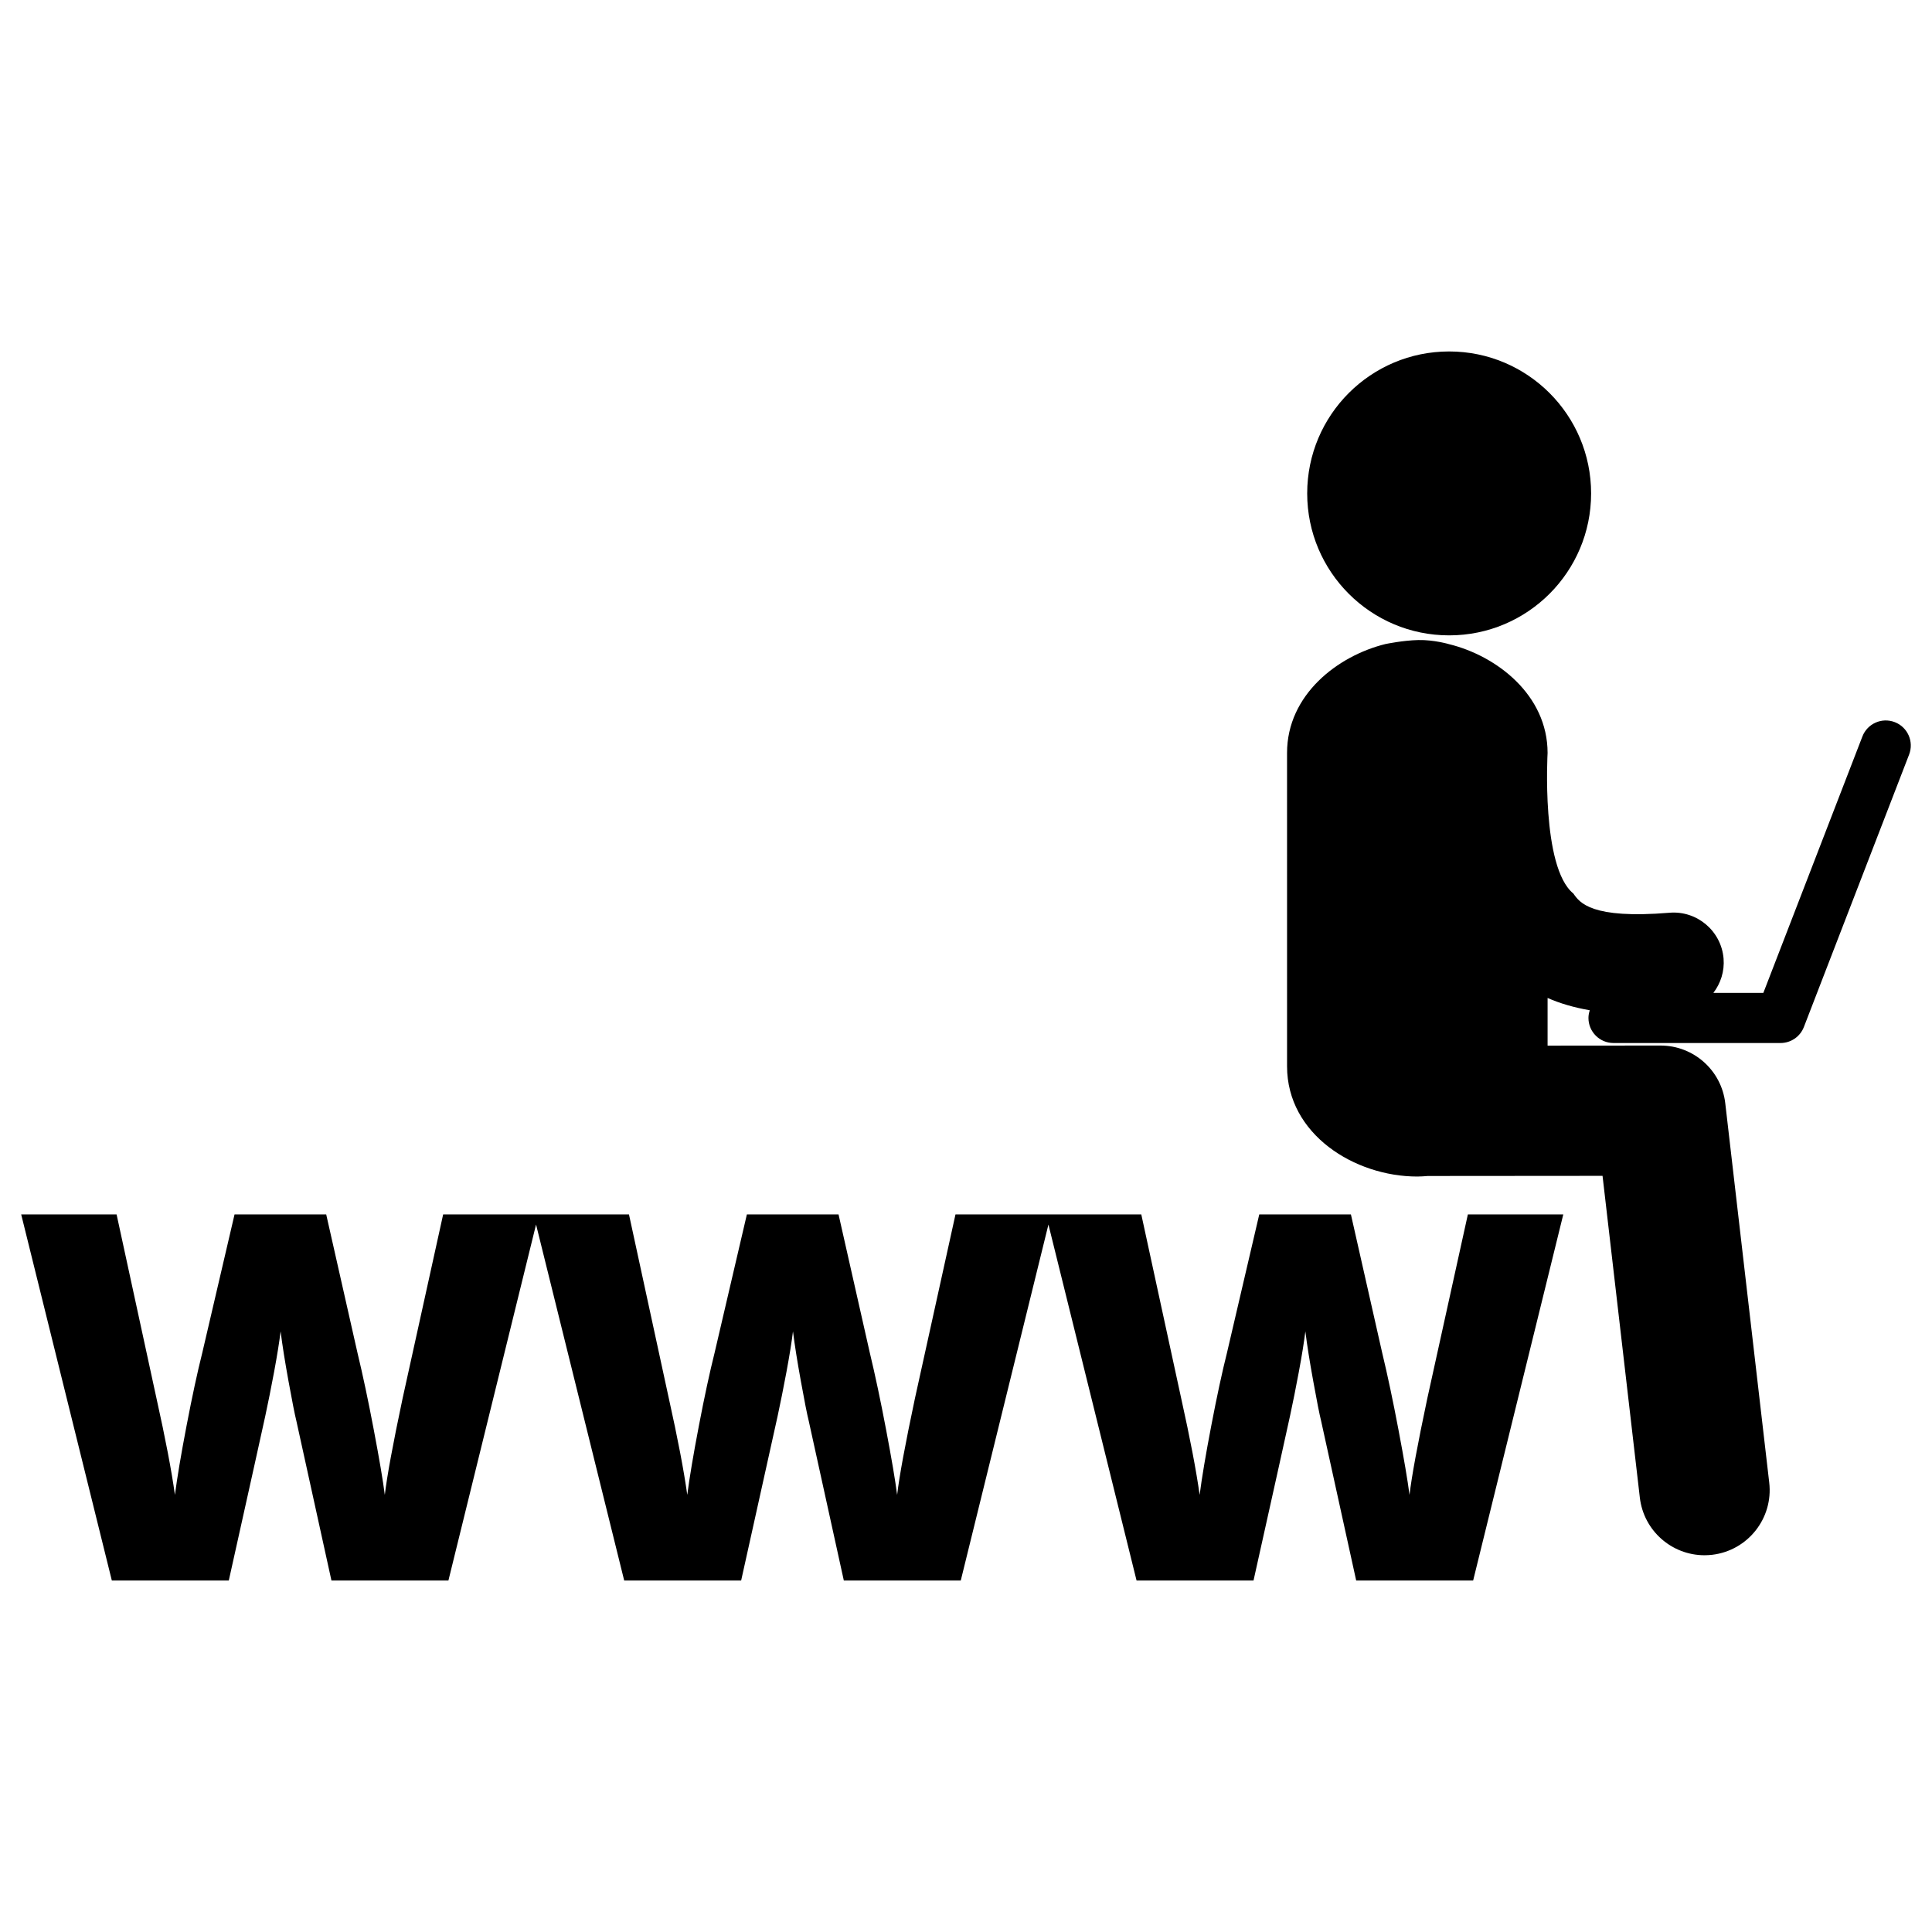 <?xml version="1.0" encoding="utf-8"?>
<!-- Generator: Adobe Illustrator 16.0.0, SVG Export Plug-In . SVG Version: 6.00 Build 0)  -->
<!DOCTYPE svg PUBLIC "-//W3C//DTD SVG 1.1//EN" "http://www.w3.org/Graphics/SVG/1.1/DTD/svg11.dtd">
<svg version="1.1" id="Layer_3" xmlns="http://www.w3.org/2000/svg" xmlns:xlink="http://www.w3.org/1999/xlink" x="0px" y="0px"
	 width="126px" height="126px" viewBox="0 0 126 126" enable-background="new 0 0 126 126" xml:space="preserve">
<g>
	<path d="M93.084,91.206c-0.632,2.983-1.019,5.079-1.159,6.287c-0.12-0.936-0.36-2.352-0.72-4.245
		c-0.358-1.895-0.712-3.566-1.061-5.015l-2.041-9.031h-5.978l-2.107,9.031c-0.315,1.253-0.656,2.831-1.02,4.736
		c-0.366,1.905-0.618,3.413-0.761,4.523c-0.218-1.567-0.62-3.675-1.208-6.319l-2.597-11.972h-5.896h-0.326h-5.896l-2.646,12.004
		c-0.632,2.983-1.019,5.079-1.159,6.287c-0.12-0.936-0.36-2.352-0.719-4.245c-0.359-1.895-0.713-3.566-1.062-5.015l-2.041-9.031
		h-5.978l-2.107,9.031c-0.315,1.253-0.655,2.831-1.02,4.736c-0.365,1.905-0.618,3.413-0.761,4.523
		c-0.218-1.567-0.619-3.675-1.208-6.319L41.02,79.202h-5.897h-0.325h-5.897l-2.646,12.004c-0.632,2.983-1.018,5.079-1.159,6.287
		c-0.119-0.936-0.359-2.352-0.719-4.245c-0.358-1.895-0.713-3.566-1.062-5.015l-2.041-9.031h-5.978l-2.106,9.031
		c-0.316,1.253-0.656,2.831-1.021,4.736c-0.365,1.905-0.618,3.413-0.761,4.523c-0.218-1.567-0.619-3.675-1.208-6.319L7.604,79.202
		H1.382l5.912,23.877h7.627c1.393-6.261,2.186-9.831,2.376-10.714c0.19-0.882,0.384-1.847,0.58-2.898
		c0.195-1.051,0.337-1.93,0.424-2.638c0.108,0.871,0.28,1.954,0.515,3.25s0.406,2.161,0.514,2.597l2.286,10.403h7.628L34.96,79.86
		l5.749,23.219h7.627c1.393-6.261,2.185-9.831,2.376-10.714c0.189-0.882,0.384-1.847,0.58-2.898c0.195-1.051,0.337-1.93,0.424-2.638
		c0.108,0.871,0.28,1.954,0.515,3.25c0.233,1.296,0.405,2.161,0.514,2.597l2.287,10.403h7.626l5.718-23.218l5.748,23.218h7.627
		c1.394-6.261,2.186-9.831,2.376-10.714c0.19-0.882,0.385-1.847,0.58-2.898c0.196-1.051,0.337-1.93,0.425-2.638
		c0.108,0.871,0.279,1.954,0.515,3.25c0.233,1.296,0.405,2.161,0.514,2.597l2.286,10.403h7.627l5.879-23.877h-6.223L93.084,91.206z"
		/>
	<circle cx="94.51" cy="32.179" r="9.258"/>
	<path d="M123.572,47.096c-0.844-0.325-1.788,0.095-2.112,0.937l-6.459,16.721h-3.259c0.472-0.62,0.734-1.403,0.665-2.241
		c-0.149-1.8-1.739-3.138-3.527-2.986c-5.114,0.424-5.864-0.667-6.269-1.254c-2.111-1.709-1.681-9.166-1.681-9.166
		c-0.001-3.793-3.33-6.337-6.423-7.095c0,0-0.975-0.292-2.012-0.27c-0.992,0.022-2.099,0.253-2.099,0.253l-0.026,0.004
		c-3.115,0.763-6.432,3.301-6.432,7.107l0.001,20.437c0,4.44,4.41,7.188,8.495,7.188c0.229,0.001,0.458-0.02,0.688-0.036
		l11.392-0.009l2.432,20.983c0.251,2.165,2.088,3.76,4.215,3.76c0.163,0,0.328-0.01,0.494-0.028c2.33-0.271,4.001-2.379,3.73-4.709
		l-2.868-24.745c-0.248-2.143-2.063-3.759-4.22-3.759c-0.002,0-0.002,0-0.004,0l-7.363,0.006v-3.109
		c0.807,0.355,1.721,0.624,2.752,0.802c-0.052,0.159-0.087,0.326-0.087,0.502c0,0.902,0.731,1.634,1.634,1.634h10.893
		c0.675,0,1.28-0.415,1.523-1.045l6.862-17.767C124.832,48.367,124.414,47.421,123.572,47.096z"/>
</g>
</svg>
